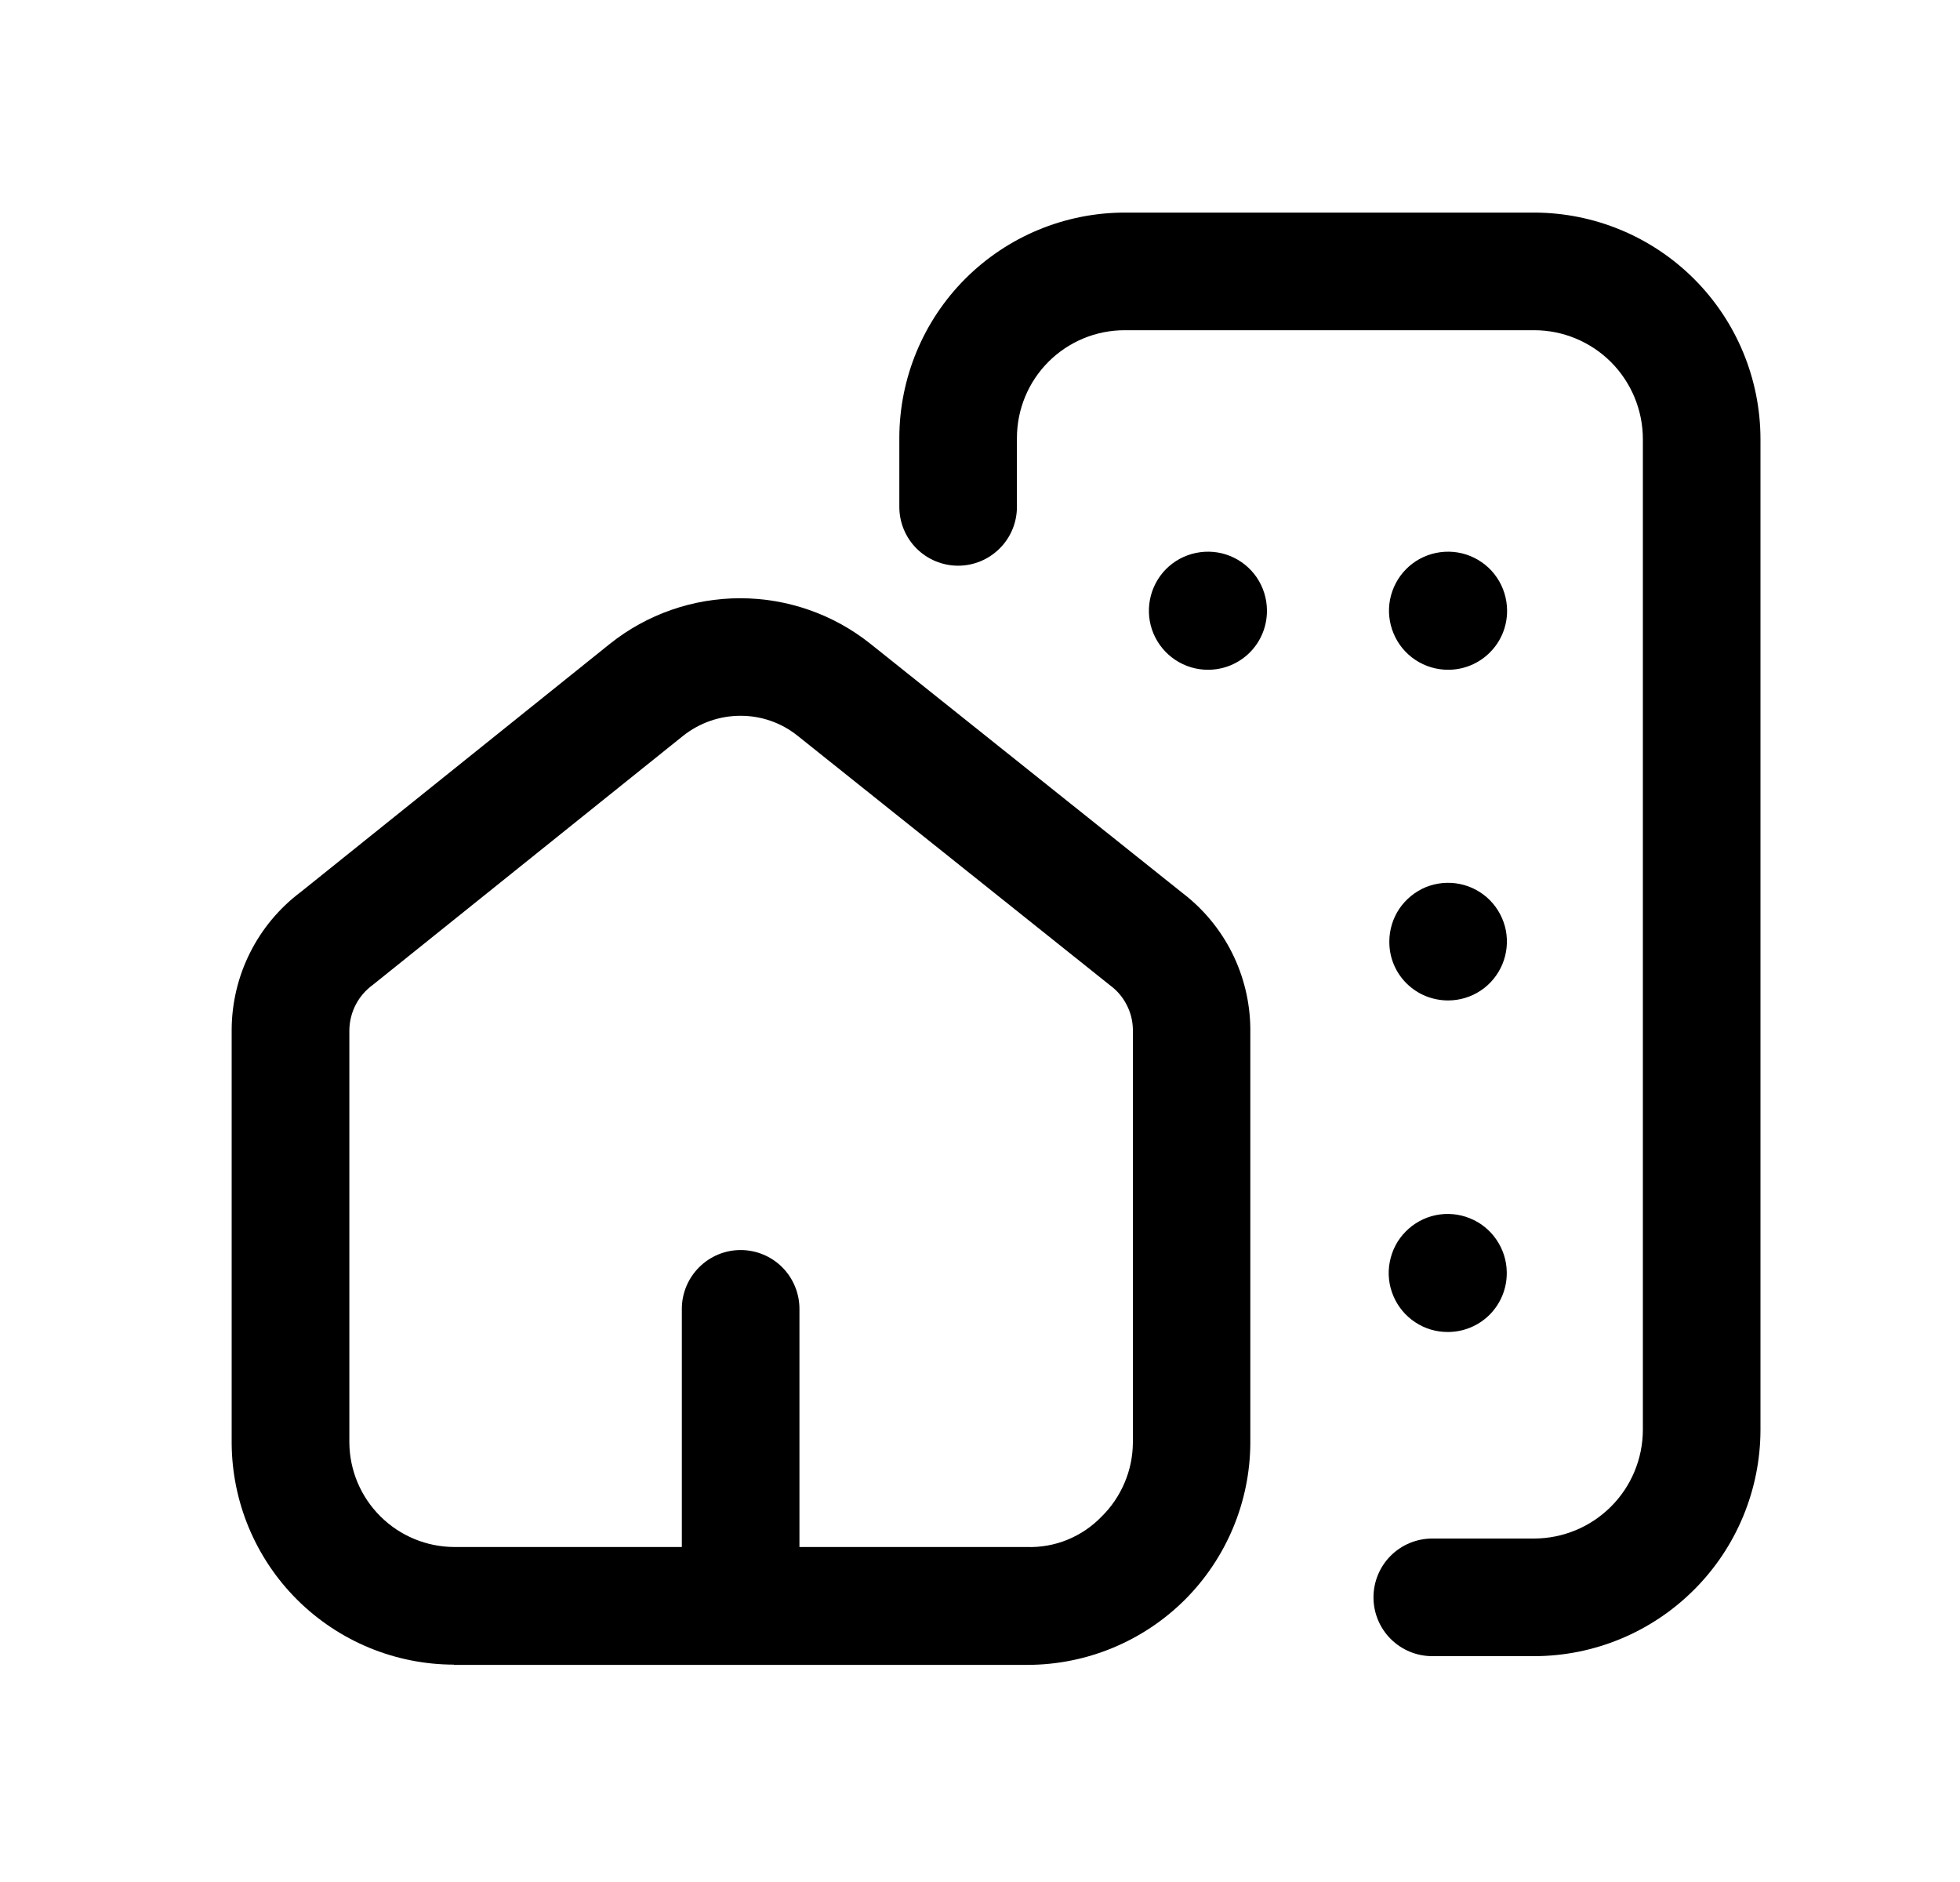 <svg width="25" height="24" viewBox="0 0 25 24" fill="none" xmlns="http://www.w3.org/2000/svg">
<path d="M5.79 21.228C5.04 21.227 4.321 20.929 3.789 20.399C3.258 19.869 2.958 19.151 2.955 18.401V13.127C2.957 12.787 3.037 12.452 3.19 12.148C3.343 11.844 3.563 11.58 3.835 11.376L7.781 8.209C8.253 7.833 8.838 7.629 9.441 7.629C10.044 7.629 10.629 7.833 11.101 8.209L15.084 11.389C15.349 11.591 15.565 11.852 15.715 12.151C15.864 12.449 15.944 12.778 15.948 13.112V18.407C15.943 19.157 15.641 19.875 15.11 20.404C14.578 20.932 13.858 21.23 13.108 21.231H5.79V21.228ZM9.444 9.128C9.179 9.128 8.923 9.218 8.715 9.382L4.756 12.559C4.665 12.625 4.59 12.711 4.538 12.811C4.486 12.911 4.458 13.022 4.456 13.135V18.397C4.459 18.75 4.601 19.088 4.852 19.337C5.103 19.587 5.442 19.727 5.795 19.728H13.095C13.273 19.734 13.449 19.703 13.614 19.636C13.778 19.569 13.927 19.469 14.05 19.341C14.176 19.218 14.275 19.071 14.344 18.909C14.413 18.747 14.449 18.573 14.45 18.397V13.121C14.447 13.013 14.42 12.908 14.37 12.813C14.321 12.717 14.251 12.634 14.165 12.57L10.17 9.38C9.964 9.216 9.708 9.127 9.444 9.128Z" fill="black"/>
<path d="M9.447 20.989C9.248 20.989 9.058 20.91 8.917 20.77C8.776 20.629 8.697 20.438 8.697 20.239V16.691C8.697 16.492 8.776 16.302 8.917 16.161C9.058 16.02 9.248 15.941 9.447 15.941C9.646 15.941 9.837 16.02 9.978 16.161C10.118 16.302 10.197 16.492 10.197 16.691V20.239C10.197 20.438 10.118 20.629 9.978 20.77C9.837 20.91 9.646 20.989 9.447 20.989Z" fill="black"/>
<path d="M19.569 21.12H18.269C18.07 21.12 17.879 21.041 17.738 20.9C17.598 20.76 17.519 20.569 17.519 20.37C17.519 20.171 17.598 19.98 17.738 19.84C17.879 19.699 18.07 19.62 18.269 19.62H19.569C19.936 19.619 20.288 19.473 20.548 19.213C20.808 18.954 20.954 18.601 20.955 18.234V5.598C20.954 5.23 20.808 4.878 20.549 4.618C20.289 4.358 19.936 4.211 19.569 4.211H14.345C13.98 4.211 13.631 4.356 13.373 4.614C13.116 4.871 12.971 5.221 12.971 5.585V6.464C12.971 6.663 12.892 6.854 12.751 6.994C12.61 7.135 12.42 7.214 12.221 7.214C12.022 7.214 11.831 7.135 11.69 6.994C11.55 6.854 11.471 6.663 11.471 6.464V5.585C11.472 4.823 11.775 4.092 12.313 3.554C12.852 3.015 13.583 2.712 14.345 2.711H19.569C20.334 2.712 21.068 3.017 21.609 3.558C22.15 4.099 22.454 4.833 22.455 5.598V18.234C22.454 18.999 22.149 19.733 21.608 20.273C21.067 20.814 20.334 21.119 19.569 21.12Z" fill="black"/>
<path d="M18.469 16.986C18.32 16.987 18.174 16.944 18.05 16.861C17.926 16.779 17.829 16.662 17.772 16.525C17.714 16.388 17.698 16.237 17.727 16.091C17.755 15.945 17.825 15.81 17.93 15.705C18.034 15.599 18.168 15.526 18.314 15.496C18.459 15.466 18.611 15.48 18.748 15.536C18.886 15.591 19.005 15.687 19.088 15.81C19.172 15.933 19.218 16.078 19.219 16.227V16.236C19.219 16.435 19.14 16.626 18.999 16.767C18.858 16.907 18.668 16.986 18.469 16.986Z" fill="black"/>
<path d="M18.471 12.758C18.372 12.758 18.275 12.739 18.184 12.702C18.093 12.665 18.011 12.61 17.941 12.541C17.871 12.472 17.816 12.39 17.778 12.299C17.74 12.208 17.721 12.111 17.721 12.013V12.003C17.722 11.855 17.767 11.71 17.849 11.588C17.933 11.465 18.05 11.37 18.187 11.313C18.324 11.258 18.475 11.243 18.62 11.273C18.765 11.302 18.898 11.374 19.003 11.479C19.107 11.584 19.178 11.718 19.207 11.863C19.235 12.009 19.22 12.159 19.163 12.296C19.106 12.433 19.01 12.55 18.887 12.632C18.764 12.714 18.619 12.758 18.471 12.758Z" fill="black"/>
<path d="M15.41 8.541C15.261 8.542 15.116 8.498 14.992 8.416C14.868 8.334 14.771 8.217 14.713 8.08C14.655 7.943 14.64 7.792 14.668 7.646C14.696 7.5 14.767 7.365 14.871 7.259C14.976 7.153 15.109 7.081 15.255 7.051C15.401 7.021 15.552 7.034 15.69 7.09C15.828 7.146 15.946 7.241 16.03 7.364C16.113 7.487 16.159 7.632 16.16 7.781V7.791C16.16 7.99 16.081 8.181 15.941 8.321C15.8 8.462 15.609 8.541 15.41 8.541Z" fill="black"/>
<path d="M18.473 8.541C18.324 8.542 18.178 8.498 18.054 8.416C17.93 8.334 17.833 8.217 17.776 8.08C17.718 7.943 17.702 7.792 17.73 7.646C17.759 7.5 17.829 7.365 17.934 7.259C18.038 7.153 18.172 7.081 18.317 7.051C18.463 7.021 18.614 7.034 18.752 7.09C18.89 7.146 19.009 7.241 19.092 7.364C19.176 7.487 19.221 7.632 19.223 7.781V7.791C19.223 7.99 19.144 8.181 19.003 8.321C18.862 8.462 18.672 8.541 18.473 8.541Z" fill="black"/>
</svg>